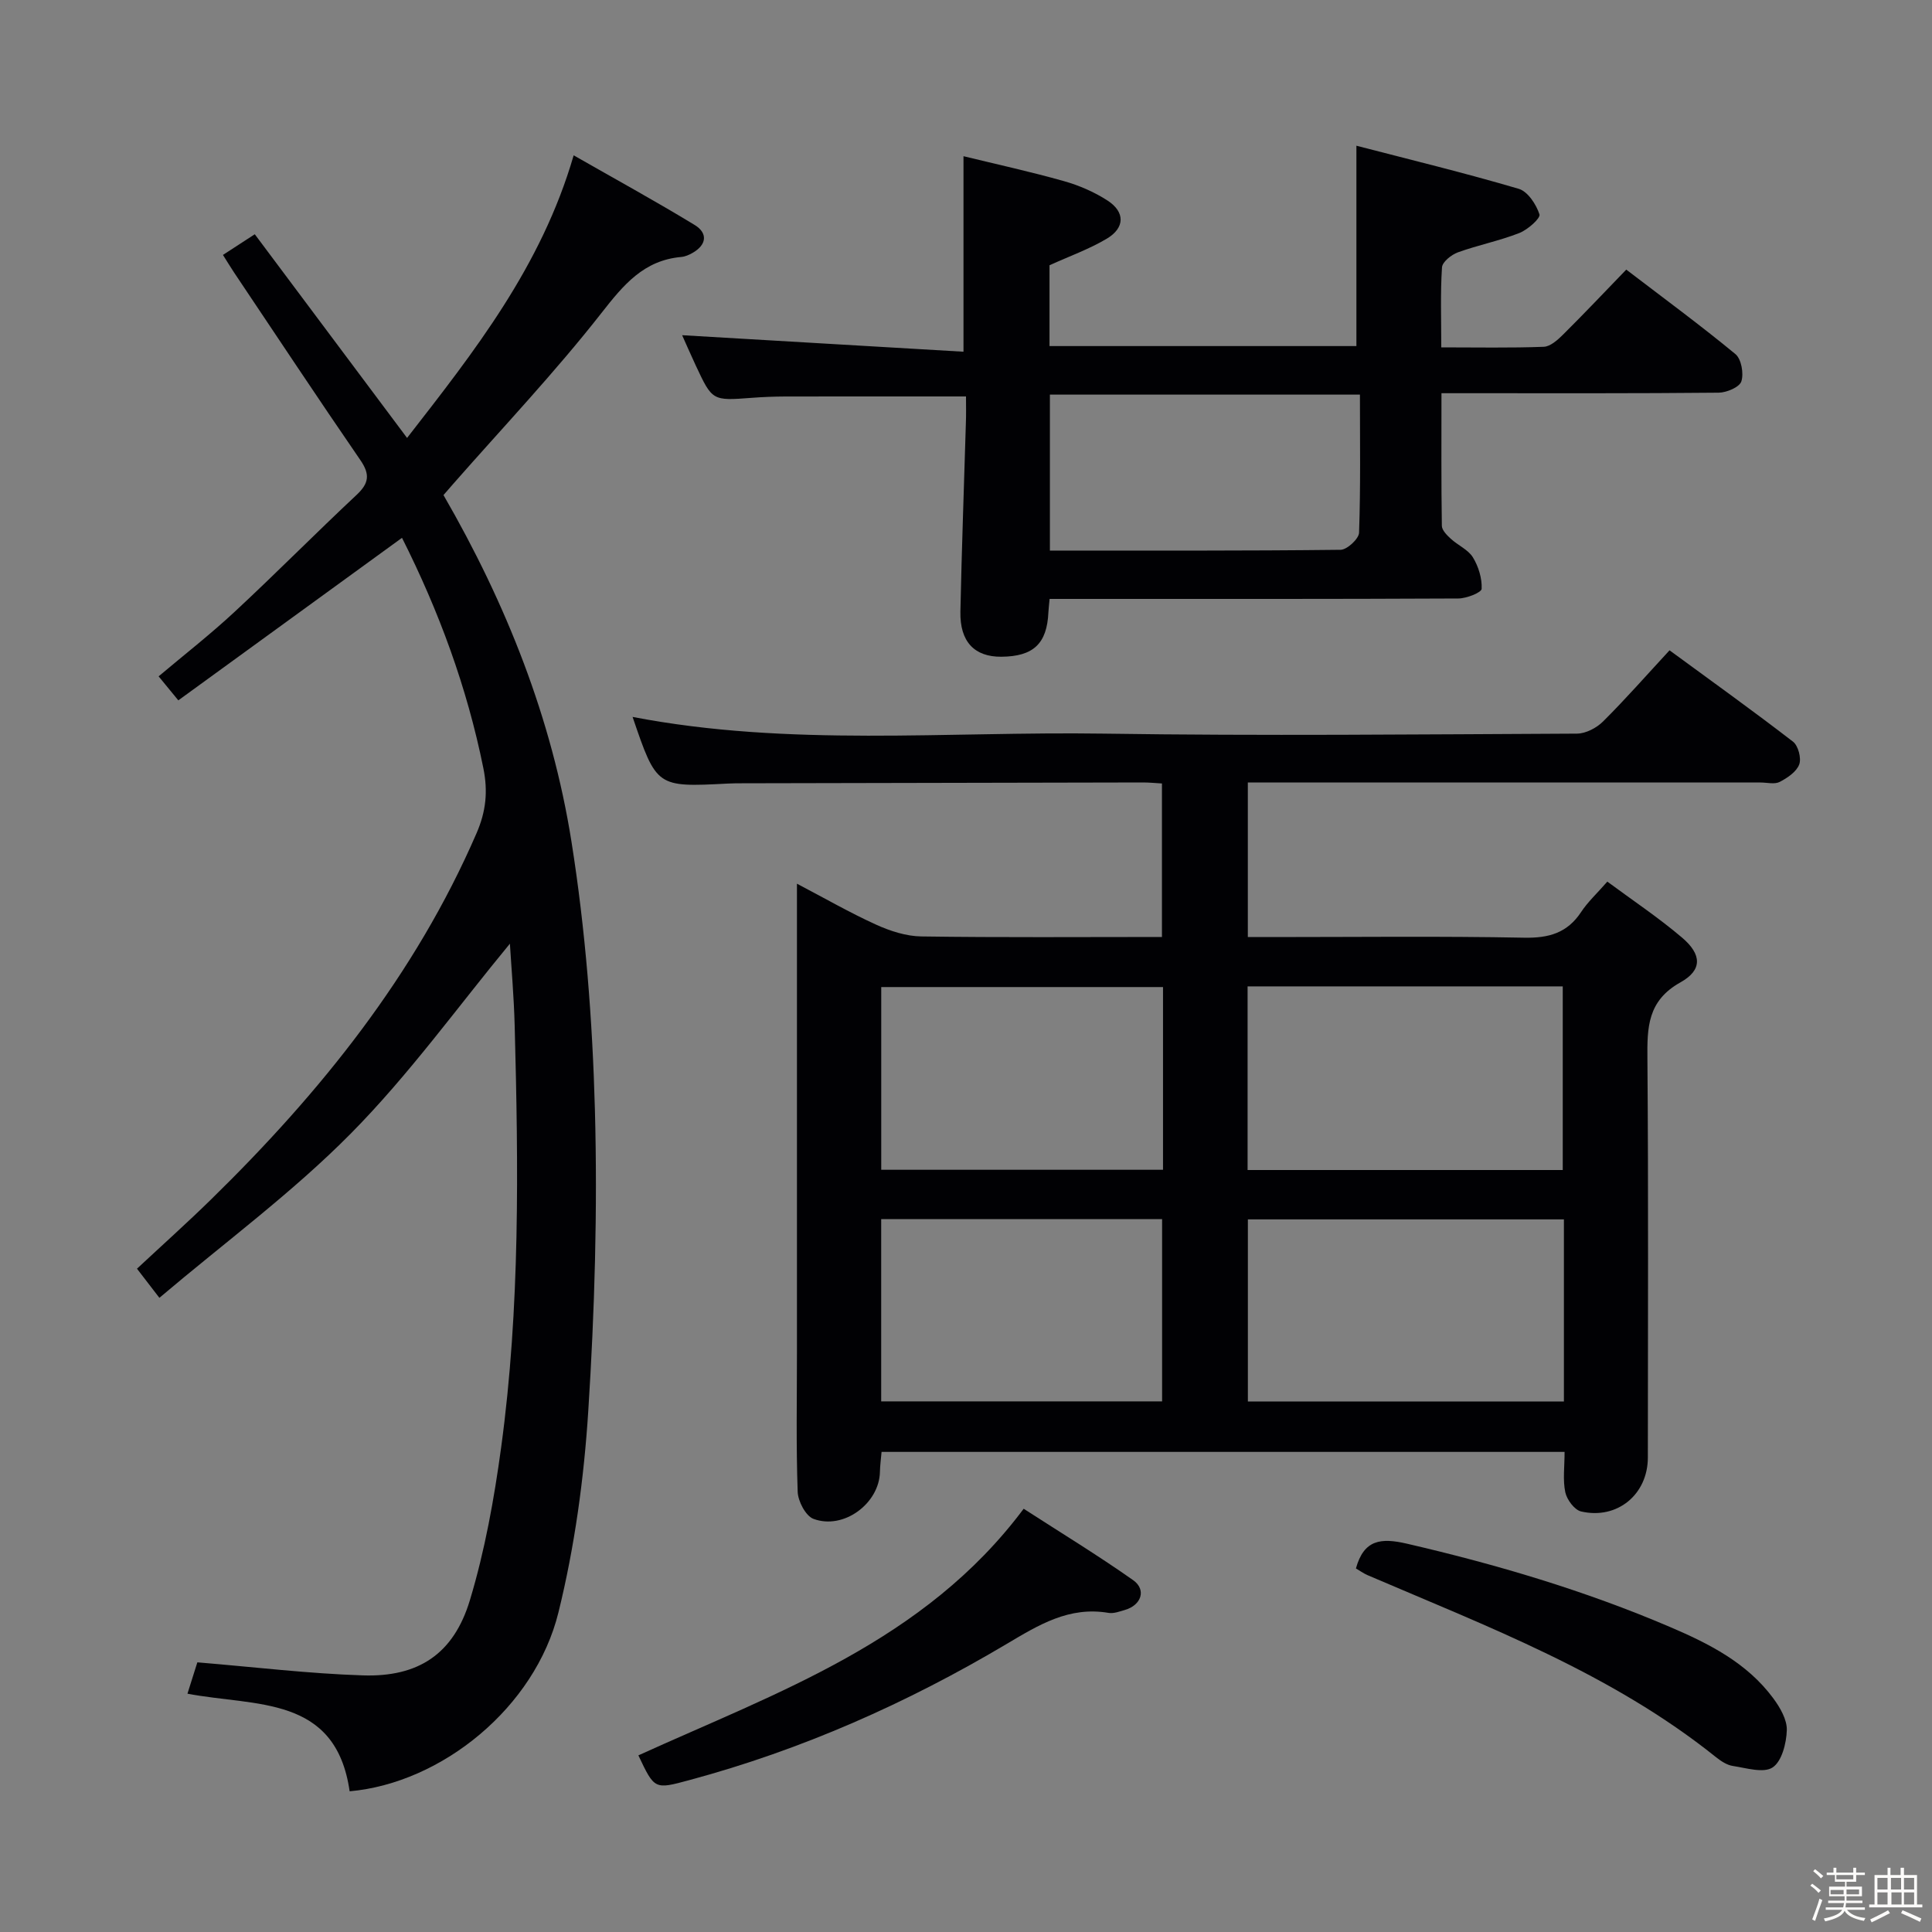 <svg enable-background="new 0 0 400 400" viewBox="0 0 400 400" xmlns="http://www.w3.org/2000/svg"><rect x="0" y="0" width="400" height="400" fill="#808080" stroke="none"/><path d="m374.8 390.4.4-.4c.7.5 1.3 1 1.8 1.4l-.5.5c-.5-.6-1.1-1.1-1.7-1.5zm1 7.3-.6-.3c.5-1.4 1.1-2.8 1.5-4.3.2.1.4.2.6.3-.5 1.3-1 2.8-1.5 4.3zm-.4-10.3.4-.4c.4.3 1 .8 1.7 1.4l-.5.5c-.4-.5-1-1-1.6-1.5zm2.5.3h1.7v-1h.6v1h3.5v-1h.6v1h1.8v.5h-1.8v1.4h-2v1h3.2v2h-3.2v.9h3.3v.5h-3.4c0 .3-.1.6-.1.9h4v.5h-3.7c.7.9 1.9 1.5 3.8 1.7-.1.2-.2.4-.3.6-2.1-.4-3.5-1.1-4-2.1-.4 1-1.8 1.7-4 2.2-.1-.2-.2-.4-.3-.6 2.1-.4 3.4-1 3.8-1.8h-3.4v-.5h3.6c.1-.3.1-.6.2-.9h-3.3v-.5h3.4c0-.3 0-.6 0-.9h-3.2v-2h3.3v-1h-2.1v-1.4h-1.7v-.5zm1.1 3.5v1h2.7c0-.3 0-.4 0-.4 0-.1 0-.2 0-.2 0-.1 0-.2 0-.3h-2.7zm1.2-3v.9h3.5v-.9zm4.7 3h-2.6v.6.4h2.6z" fill="#fcfbfa"/><path d="m393.6 386.7h.6v1.5h2.7v6.1h1.1v.6h-11v-.6h1.1v-6.1h2.7v-1.5h.6v1.5h2.1v-1.5zm-2.7 8.8.4.6c-1.2.6-2.5 1.3-3.8 1.9-.1-.2-.2-.4-.3-.6 1.2-.6 2.5-1.2 3.7-1.9zm-2.2-6.7v2.4h2.1v-2.4zm0 3v2.5h2.1v-2.5zm2.8-3v2.4h2.1v-2.4zm.1 3v2.5h2.1v-2.5h-2.2zm5.9 6.1c-1.4-.7-2.7-1.3-3.9-1.8l.3-.6c1.5.6 2.7 1.2 3.9 1.7zm-1.2-9.1h-2.1v2.4h2.1zm-2.1 3v2.5h2.1v-2.5z" fill="#fcfbfa"/><g fill="#010104"><path d="m345.66 134.64c8.74 6.41 17.26 12.51 25.56 18.91 1.08.83 1.77 3.44 1.29 4.72-.57 1.53-2.45 2.79-4.05 3.62-1.06.54-2.61.12-3.95.12-33.5 0-67 0-100.49 0-1.79 0-3.59 0-5.67 0v32h5.21c17.33 0 34.67-.21 51.99.13 5.14.1 8.95-.98 11.82-5.34 1.36-2.06 3.23-3.78 5.41-6.27 5.23 3.87 10.6 7.45 15.48 11.6 4.08 3.47 4.24 6.7-.33 9.25-6.86 3.82-6.91 9.36-6.85 15.89.22 27.5.1 55 .09 82.49 0 7.64-6.33 12.91-13.83 11.17-1.36-.32-2.93-2.43-3.26-3.96-.54-2.55-.15-5.29-.15-8.37-47.15 0-94.04 0-141.41 0-.11 1.3-.31 2.72-.34 4.14-.13 6.52-7.5 12.05-13.75 9.73-1.62-.6-3.22-3.66-3.28-5.64-.34-9.65-.15-19.33-.15-28.99 0-31.99 0-63.99 0-96.88 5.75 3.01 10.95 6.01 16.39 8.48 2.91 1.32 6.23 2.4 9.38 2.44 16.48.24 32.96.11 49.8.11 0-10.67 0-21.05 0-31.78-1.35-.08-2.64-.21-3.92-.21-27.66.05-55.33.11-82.99.17-1 0-2 .01-3 .06-14.72.76-14.72.77-19.69-13.8 32.4 6.24 65.04 2.97 97.53 3.46 32.66.49 65.33.15 97.99 0 1.83-.01 4.07-1.18 5.41-2.52 4.6-4.57 8.88-9.45 13.76-14.73zm-87.36 69.58v38.02h65.25c0-12.83 0-25.35 0-38.02-21.81 0-43.23 0-65.25 0zm65.49 48.24c-22.12 0-43.78 0-65.43 0v37.71h65.43c0-12.7 0-24.99 0-37.71zm-83-48.1c-19.66 0-38.87 0-58.34 0v37.83h58.34c0-12.7 0-24.99 0-37.83zm-58.35 85.78h58.16c0-12.86 0-25.27 0-37.74-19.54 0-38.75 0-58.16 0z"/><path d="m46.16 52.78c2.18-1.41 4.09-2.66 6.59-4.28 10.41 13.93 20.73 27.73 31.53 42.17 13.95-17.94 27.79-35.46 34.49-58.51 8.47 4.84 16.87 9.44 25.04 14.41 2.75 1.67 2.55 4.1-.44 5.8-.7.4-1.52.76-2.31.83-7.79.69-11.96 5.76-16.54 11.61-9.62 12.28-20.4 23.66-30.71 35.4-.65.74-1.29 1.49-1.99 2.29 12.99 22.47 22.45 46.27 26.49 71.71 2.91 18.33 4.36 37 4.86 55.56.56 20.74-.05 41.57-1.37 62.28-.89 14.02-2.82 28.16-6.18 41.78-4.84 19.67-24.14 35.33-43.23 37.04-2.87-19.95-19.42-17.51-33.58-20.21.81-2.57 1.61-5.11 2.05-6.49 11.87.98 23.06 2.34 34.27 2.7 11.5.38 18.8-4.43 22.16-15.58 3.1-10.27 5.02-20.99 6.47-31.64 3.94-28.96 3.57-58.12 2.8-87.26-.16-6.04-.69-12.08-.99-17.01-10.73 12.98-20.86 27.1-32.93 39.3-12.1 12.24-26.13 22.57-39.64 34.02-1.92-2.5-3.11-4.04-4.64-6.03 5.19-4.84 10.34-9.45 15.29-14.29 22.66-22.16 42.3-46.51 55.03-75.91 1.94-4.49 2.37-8.61 1.39-13.45-3.38-16.73-9.2-32.5-16.84-47.67-15.48 11.24-30.73 22.33-46.31 33.65-1.69-2.05-2.74-3.33-4.08-4.97 5.23-4.41 10.72-8.69 15.79-13.41 8.53-7.93 16.72-16.22 25.22-24.18 2.54-2.38 2.79-4.22.78-7.15-8.86-12.89-17.49-25.93-26.2-38.92-.72-1.08-1.38-2.19-2.27-3.59z"/><path d="m200 82.08c-12.87 0-25.14-.01-37.42.01-2.33.01-4.66.1-6.99.28-8.1.61-8.11.63-11.54-6.7-1.1-2.35-2.13-4.74-2.82-6.27 19.28 1.13 38.6 2.27 58.25 3.42 0-13.84 0-26.54 0-40.48 6.89 1.68 13.89 3.21 20.76 5.15 3.16.89 6.32 2.25 9.06 4.03 3.66 2.37 3.62 5.65-.14 7.89-3.66 2.18-7.74 3.63-11.87 5.51v16.73h63.54c0-13.38 0-26.73 0-41.48 11.1 2.88 22.43 5.63 33.6 8.92 1.88.55 3.63 3.23 4.3 5.29.26.8-2.44 3.19-4.18 3.87-4.13 1.62-8.55 2.49-12.72 4-1.34.49-3.2 1.97-3.28 3.1-.35 5.28-.15 10.6-.15 16.57 7.37 0 14.3.14 21.21-.12 1.38-.05 2.9-1.43 4.02-2.54 4.35-4.32 8.56-8.77 13.07-13.44 7.95 6.07 15.44 11.58 22.6 17.49 1.23 1.02 1.76 4.02 1.23 5.65-.39 1.2-3.04 2.32-4.69 2.34-17.16.17-34.32.11-51.48.11-1.78 0-3.56 0-5.92 0 0 9.56-.06 18.5.08 27.45.01.92 1.07 1.97 1.87 2.7 1.47 1.35 3.56 2.23 4.55 3.82 1.16 1.89 1.92 4.36 1.82 6.53-.04.77-3.12 1.99-4.82 2-26.32.13-52.65.09-78.97.09-1.8 0-3.6 0-5.66 0-.11 1.2-.21 1.98-.25 2.77-.29 6.49-3.1 9.15-9.75 9.2-5.56.04-8.6-3.11-8.47-9.34.27-12.97.75-25.94 1.13-38.91.08-1.82.03-3.65.03-5.64zm17.37-.38v32.29c20.26 0 40.23.07 60.19-.16 1.34-.02 3.77-2.26 3.82-3.54.33-9.43.18-18.88.18-28.59-21.74 0-42.82 0-64.19 0z"/><path d="m132.17 363.43c28.77-13.09 59.22-23.54 79.77-51.06 7.52 4.86 15.26 9.57 22.66 14.78 2.8 1.98 1.71 5.18-1.69 6.17-1.11.32-2.33.79-3.4.61-8.17-1.39-14.44 2.48-21.14 6.46-20.61 12.24-42.41 21.91-65.64 28.16-7.21 1.95-7.2 1.98-10.56-5.12z"/><path d="m280.73 324.73c1.65-5.97 5.15-6.38 10.55-5.13 18.61 4.31 36.84 9.71 54.41 17.22 8.15 3.48 16.02 7.45 21.45 14.8 1.41 1.91 2.87 4.42 2.8 6.61-.09 2.7-1.03 6.44-2.94 7.7-1.88 1.24-5.47.11-8.25-.31-1.24-.19-2.48-1.03-3.5-1.84-21.57-17.29-47.12-26.94-72.11-37.66-.88-.38-1.66-.96-2.41-1.39z"/></g></svg>